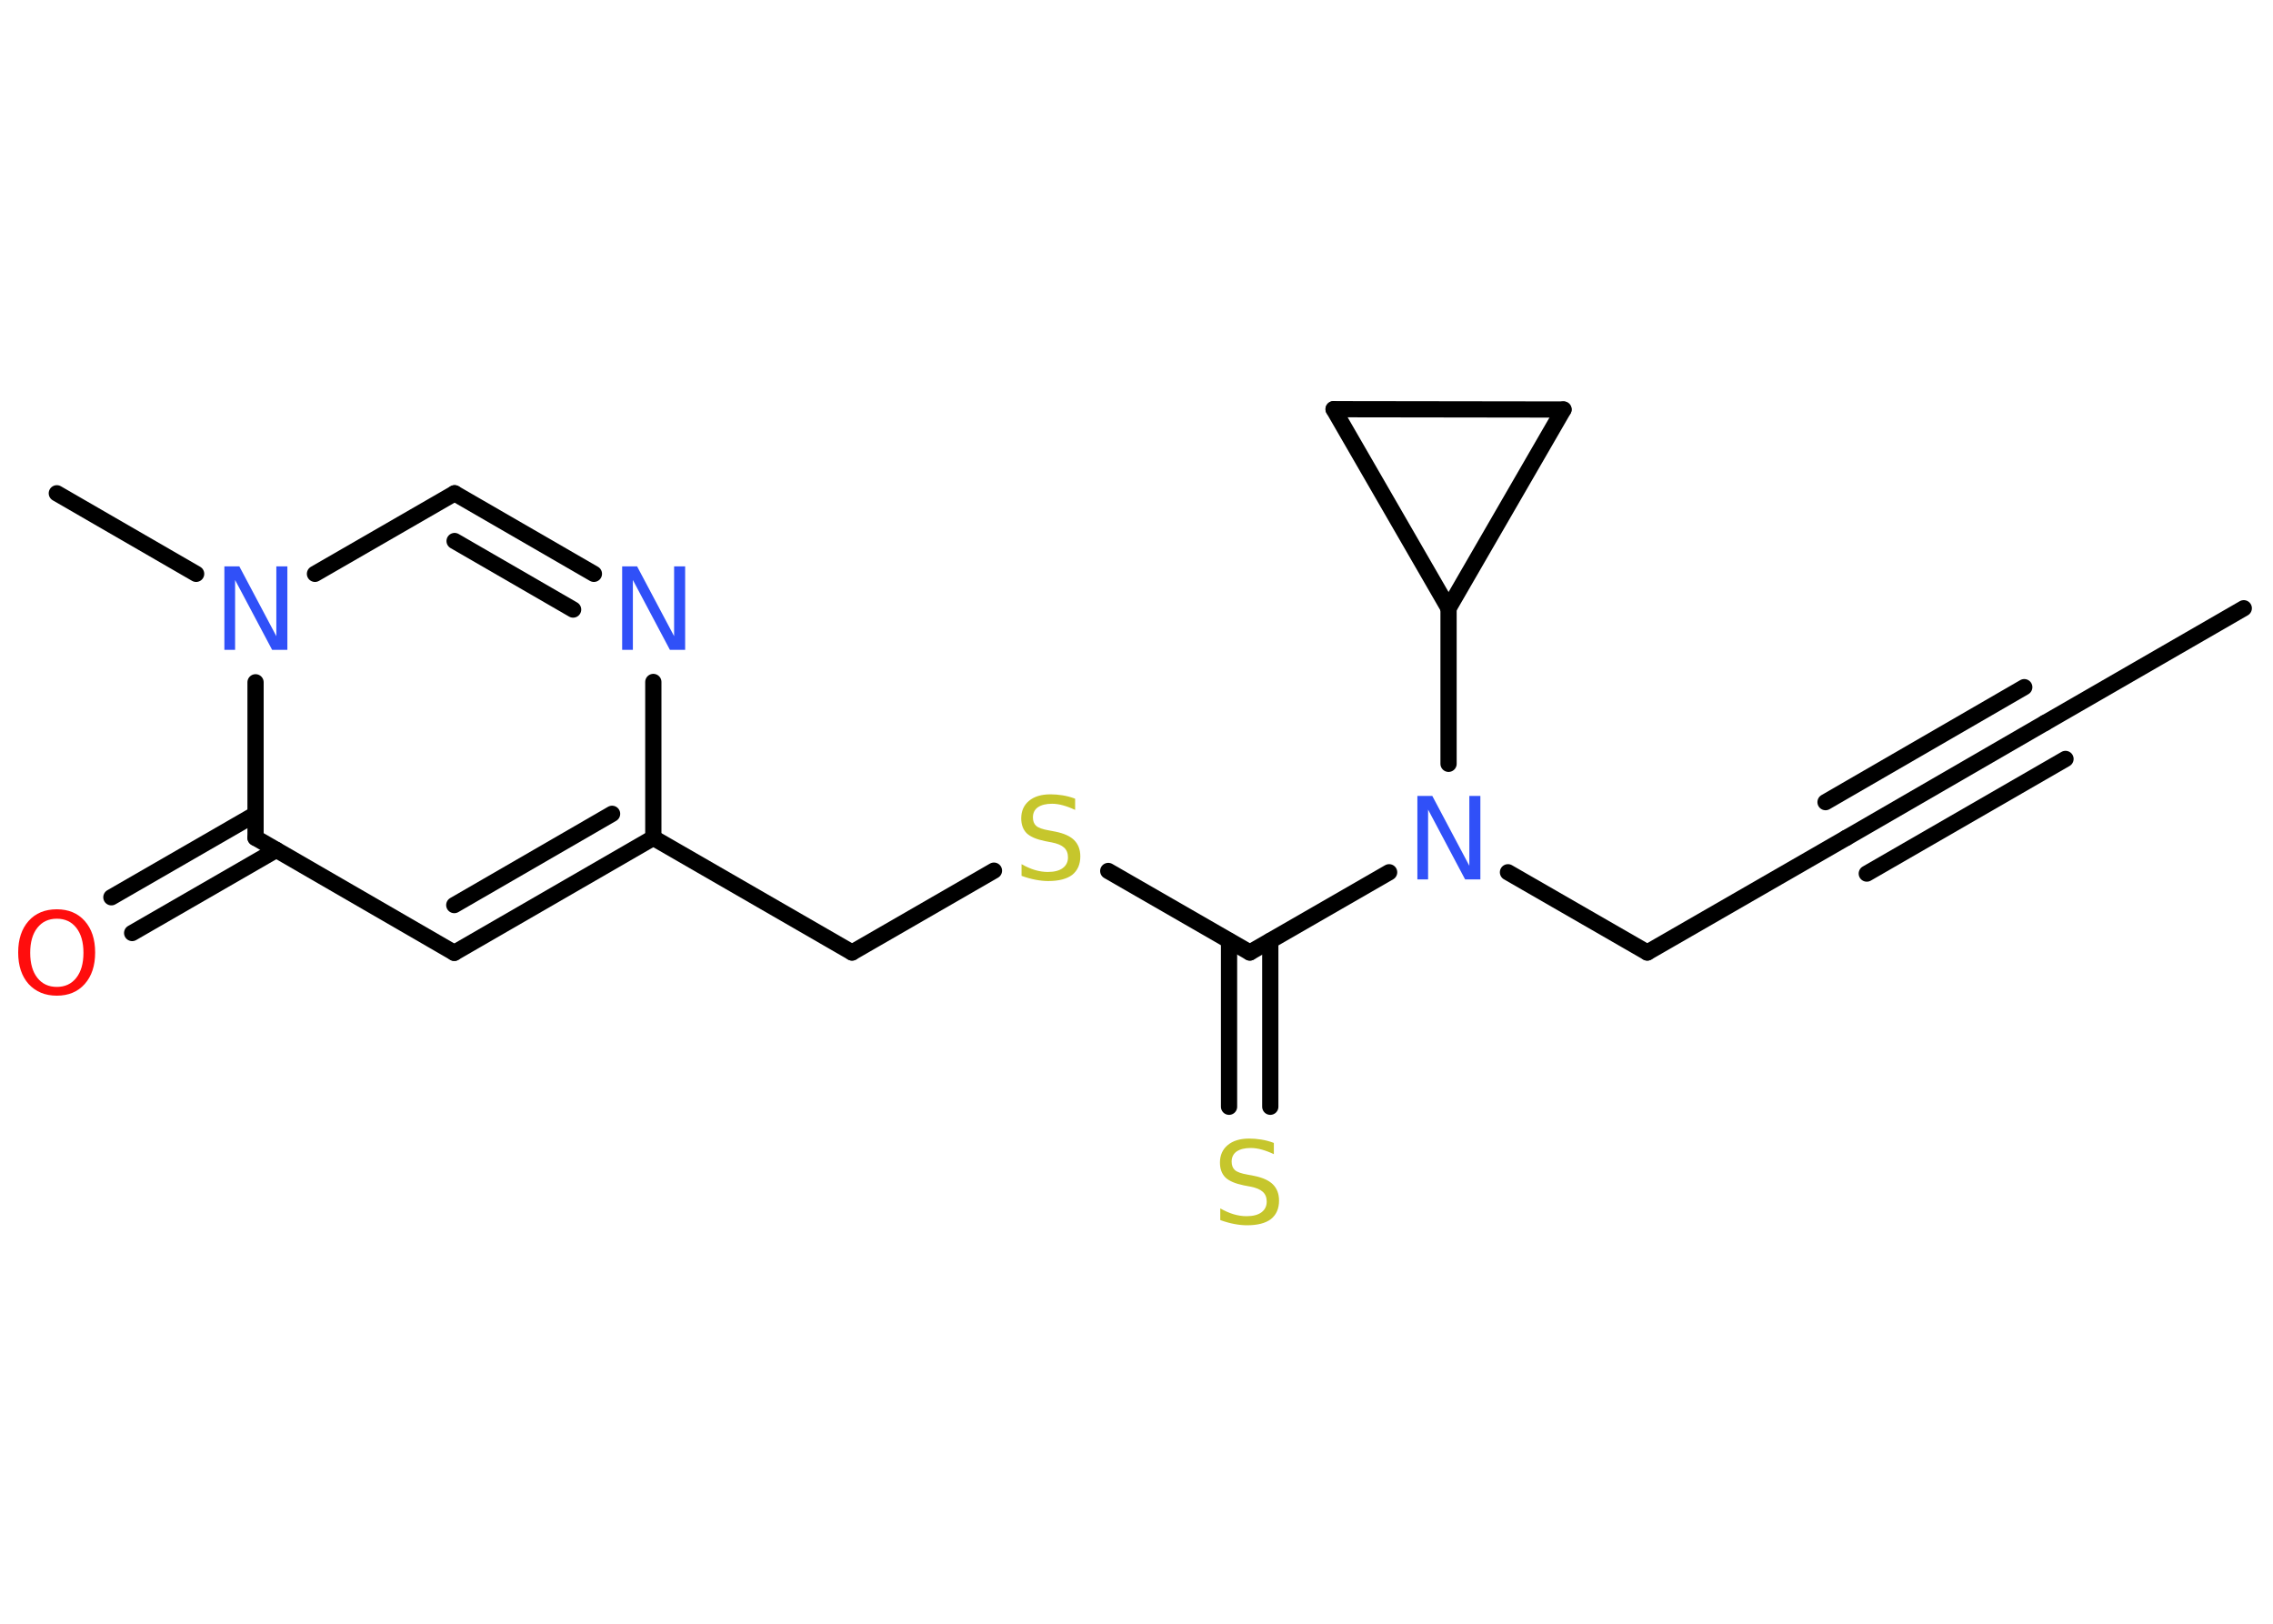 <?xml version='1.0' encoding='UTF-8'?>
<!DOCTYPE svg PUBLIC "-//W3C//DTD SVG 1.1//EN" "http://www.w3.org/Graphics/SVG/1.1/DTD/svg11.dtd">
<svg version='1.2' xmlns='http://www.w3.org/2000/svg' xmlns:xlink='http://www.w3.org/1999/xlink' width='70.0mm' height='50.0mm' viewBox='0 0 70.0 50.0'>
  <desc>Generated by the Chemistry Development Kit (http://github.com/cdk)</desc>
  <g stroke-linecap='round' stroke-linejoin='round' stroke='#000000' stroke-width='.5' fill='#3050F8'>
    <rect x='.0' y='.0' width='70.0' height='50.0' fill='#FFFFFF' stroke='none'/>
    <g id='mol1' class='mol'>
      <line id='mol1bnd1' class='bond' x1='69.1' y1='18.73' x2='62.98' y2='22.26'/>
      <g id='mol1bnd2' class='bond'>
        <line x1='62.98' y1='22.26' x2='56.86' y2='25.8'/>
        <line x1='63.61' y1='23.37' x2='57.49' y2='26.9'/>
        <line x1='62.34' y1='21.16' x2='56.22' y2='24.7'/>
      </g>
      <line id='mol1bnd3' class='bond' x1='56.86' y1='25.8' x2='50.73' y2='29.33'/>
      <line id='mol1bnd4' class='bond' x1='50.73' y1='29.33' x2='46.44' y2='26.86'/>
      <line id='mol1bnd5' class='bond' x1='42.78' y1='26.86' x2='38.49' y2='29.33'/>
      <g id='mol1bnd6' class='bond'>
        <line x1='39.12' y1='28.97' x2='39.12' y2='34.08'/>
        <line x1='37.85' y1='28.97' x2='37.85' y2='34.08'/>
      </g>
      <line id='mol1bnd7' class='bond' x1='38.49' y1='29.33' x2='34.13' y2='26.82'/>
      <line id='mol1bnd8' class='bond' x1='30.61' y1='26.81' x2='26.24' y2='29.33'/>
      <line id='mol1bnd9' class='bond' x1='26.24' y1='29.33' x2='20.12' y2='25.8'/>
      <g id='mol1bnd10' class='bond'>
        <line x1='13.99' y1='29.34' x2='20.12' y2='25.8'/>
        <line x1='13.99' y1='27.87' x2='18.85' y2='25.06'/>
      </g>
      <line id='mol1bnd11' class='bond' x1='13.99' y1='29.34' x2='7.87' y2='25.8'/>
      <g id='mol1bnd12' class='bond'>
        <line x1='8.51' y1='26.17' x2='4.07' y2='28.73'/>
        <line x1='7.87' y1='25.07' x2='3.43' y2='27.63'/>
      </g>
      <line id='mol1bnd13' class='bond' x1='7.87' y1='25.8' x2='7.87' y2='21.01'/>
      <line id='mol1bnd14' class='bond' x1='6.04' y1='17.67' x2='1.75' y2='15.19'/>
      <line id='mol1bnd15' class='bond' x1='9.7' y1='17.67' x2='14.0' y2='15.19'/>
      <g id='mol1bnd16' class='bond'>
        <line x1='18.29' y1='17.67' x2='14.0' y2='15.19'/>
        <line x1='17.65' y1='18.77' x2='14.0' y2='16.66'/>
      </g>
      <line id='mol1bnd17' class='bond' x1='20.12' y1='25.8' x2='20.12' y2='21.0'/>
      <line id='mol1bnd18' class='bond' x1='44.61' y1='23.52' x2='44.61' y2='18.73'/>
      <line id='mol1bnd19' class='bond' x1='44.61' y1='18.73' x2='41.07' y2='12.6'/>
      <line id='mol1bnd20' class='bond' x1='41.07' y1='12.6' x2='48.15' y2='12.61'/>
      <line id='mol1bnd21' class='bond' x1='44.61' y1='18.73' x2='48.15' y2='12.61'/>
      <path id='mol1atm5' class='atom' d='M43.64 24.51h.47l1.14 2.15v-2.15h.34v2.57h-.47l-1.14 -2.15v2.15h-.33v-2.57z' stroke='none'/>
      <path id='mol1atm7' class='atom' d='M39.23 35.2v.34q-.19 -.09 -.37 -.14q-.18 -.05 -.34 -.05q-.28 .0 -.44 .11q-.15 .11 -.15 .31q.0 .17 .1 .26q.1 .09 .39 .14l.21 .04q.39 .08 .57 .26q.19 .19 .19 .5q.0 .37 -.25 .57q-.25 .19 -.74 .19q-.18 .0 -.39 -.04q-.21 -.04 -.43 -.12v-.36q.21 .12 .41 .18q.2 .06 .4 .06q.3 .0 .46 -.12q.16 -.12 .16 -.33q.0 -.19 -.12 -.3q-.12 -.11 -.38 -.16l-.21 -.04q-.39 -.08 -.56 -.24q-.17 -.17 -.17 -.46q.0 -.34 .24 -.54q.24 -.2 .66 -.2q.18 .0 .37 .03q.19 .03 .38 .1z' stroke='none' fill='#C6C62C'/>
      <path id='mol1atm8' class='atom' d='M33.11 24.6v.34q-.19 -.09 -.37 -.14q-.18 -.05 -.34 -.05q-.28 .0 -.44 .11q-.15 .11 -.15 .31q.0 .17 .1 .26q.1 .09 .39 .14l.21 .04q.39 .08 .57 .26q.19 .19 .19 .5q.0 .37 -.25 .57q-.25 .19 -.74 .19q-.18 .0 -.39 -.04q-.21 -.04 -.43 -.12v-.36q.21 .12 .41 .18q.2 .06 .4 .06q.3 .0 .46 -.12q.16 -.12 .16 -.33q.0 -.19 -.12 -.3q-.12 -.11 -.38 -.16l-.21 -.04q-.39 -.08 -.56 -.24q-.17 -.17 -.17 -.46q.0 -.34 .24 -.54q.24 -.2 .66 -.2q.18 .0 .37 .03q.19 .03 .38 .1z' stroke='none' fill='#C6C62C'/>
      <path id='mol1atm13' class='atom' d='M1.75 28.29q-.38 .0 -.6 .28q-.22 .28 -.22 .77q.0 .49 .22 .77q.22 .28 .6 .28q.38 .0 .6 -.28q.22 -.28 .22 -.77q.0 -.49 -.22 -.77q-.22 -.28 -.6 -.28zM1.75 28.0q.54 .0 .86 .36q.32 .36 .32 .97q.0 .61 -.32 .97q-.32 .36 -.86 .36q-.54 .0 -.87 -.36q-.32 -.36 -.32 -.97q.0 -.61 .32 -.97q.32 -.36 .87 -.36z' stroke='none' fill='#FF0D0D'/>
      <path id='mol1atm14' class='atom' d='M6.9 17.44h.47l1.14 2.15v-2.15h.34v2.57h-.47l-1.14 -2.15v2.15h-.33v-2.57z' stroke='none'/>
      <path id='mol1atm17' class='atom' d='M19.15 17.44h.47l1.14 2.15v-2.15h.34v2.57h-.47l-1.14 -2.15v2.15h-.33v-2.57z' stroke='none'/>
    </g>
  </g>
</svg>
